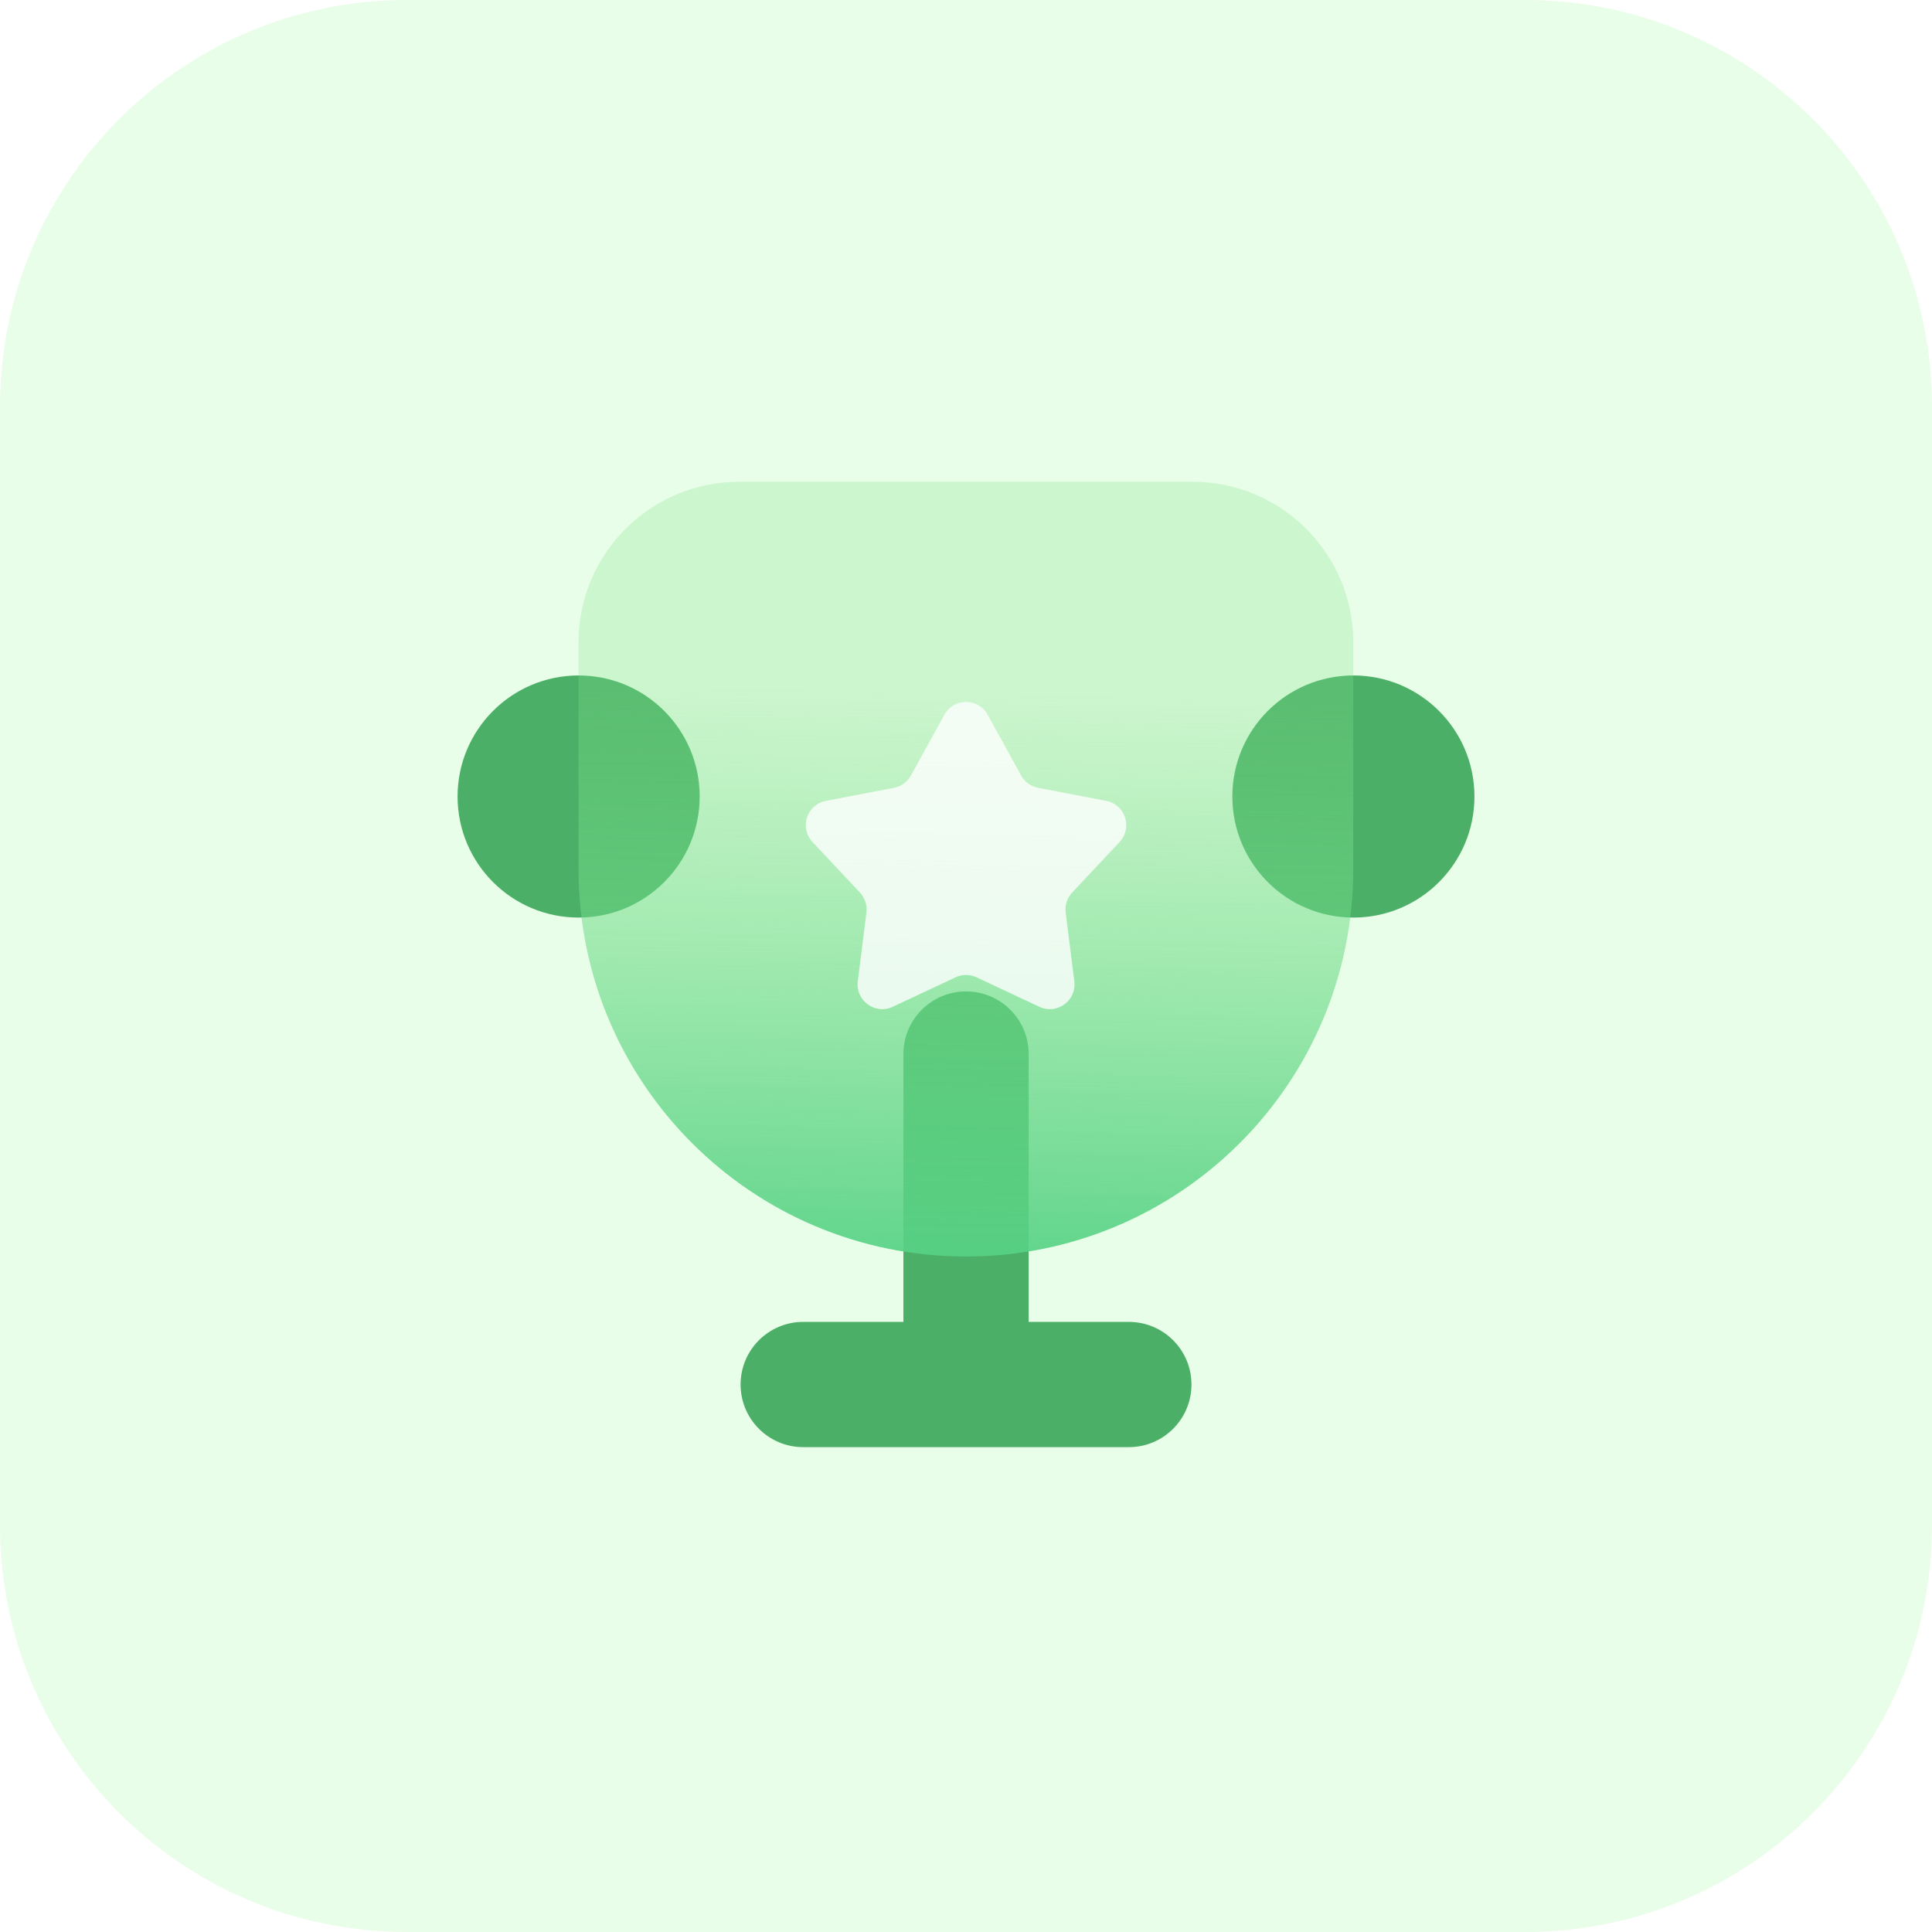 <svg width="76" height="76" viewBox="0 0 76 76" fill="none" xmlns="http://www.w3.org/2000/svg">
<path d="M0 16C0 7.163 7.163 0 16 0H60C68.837 0 76 7.163 76 16V60C76 68.837 68.837 76 60 76H16C7.163 76 0 68.837 0 60V16Z" fill="#E9FEE8"/>
<path fill-rule="evenodd" clip-rule="evenodd" d="M40.465 52H44.406C45.766 52 46.869 53.103 46.869 54.463C46.869 55.824 45.766 56.927 44.406 56.927H31.596C30.236 56.927 29.133 55.824 29.133 54.463C29.133 53.103 30.236 52 31.596 52H35.538L35.538 41.463C35.538 40.103 36.641 39 38.002 39C39.362 39 40.465 40.103 40.465 41.463L40.465 52Z" fill="#4BAF67"/>
<circle cx="22.762" cy="31.333" r="4.762" fill="#4BAF67"/>
<circle cx="53.239" cy="31.333" r="4.762" fill="#4BAF67"/>
<g filter="url(#filter0_b_4784_30462)">
<path d="M22.758 25.268C22.758 21.78 25.585 18.952 29.074 18.952H46.918C50.406 18.952 53.234 21.78 53.234 25.268V34.19C53.234 42.606 46.412 49.428 37.996 49.428C29.58 49.428 22.758 42.606 22.758 34.19V25.268Z" fill="url(#paint0_linear_4784_30462)"/>
</g>
<path d="M37.151 28.116C37.52 27.446 38.484 27.446 38.853 28.116L40.169 30.505C40.308 30.759 40.553 30.936 40.837 30.991L43.515 31.504C44.267 31.648 44.565 32.564 44.041 33.123L42.176 35.112C41.978 35.323 41.885 35.611 41.921 35.898L42.261 38.604C42.356 39.363 41.576 39.93 40.883 39.604L38.415 38.445C38.153 38.322 37.85 38.322 37.589 38.445L35.12 39.604C34.427 39.93 33.648 39.363 33.743 38.604L34.083 35.898C34.119 35.611 34.025 35.323 33.828 35.112L31.962 33.123C31.439 32.564 31.736 31.648 32.488 31.504L35.167 30.991C35.451 30.936 35.696 30.759 35.835 30.505L37.151 28.116Z" fill="white" fill-opacity="0.8"/>
<defs>
<filter id="filter0_b_4784_30462" x="17.899" y="14.094" width="40.193" height="40.193" filterUnits="userSpaceOnUse" color-interpolation-filters="sRGB">
<feFlood flood-opacity="0" result="BackgroundImageFix"/>
<feGaussianBlur in="BackgroundImageFix" stdDeviation="2.429"/>
<feComposite in2="SourceAlpha" operator="in" result="effect1_backgroundBlur_4784_30462"/>
<feBlend mode="normal" in="SourceGraphic" in2="effect1_backgroundBlur_4784_30462" result="shape"/>
</filter>
<linearGradient id="paint0_linear_4784_30462" x1="37.996" y1="27.308" x2="37.504" y2="51.886" gradientUnits="userSpaceOnUse">
<stop stop-color="#81E18A" stop-opacity="0.28"/>
<stop offset="1" stop-color="#52D084"/>
</linearGradient>
</defs>
</svg>
